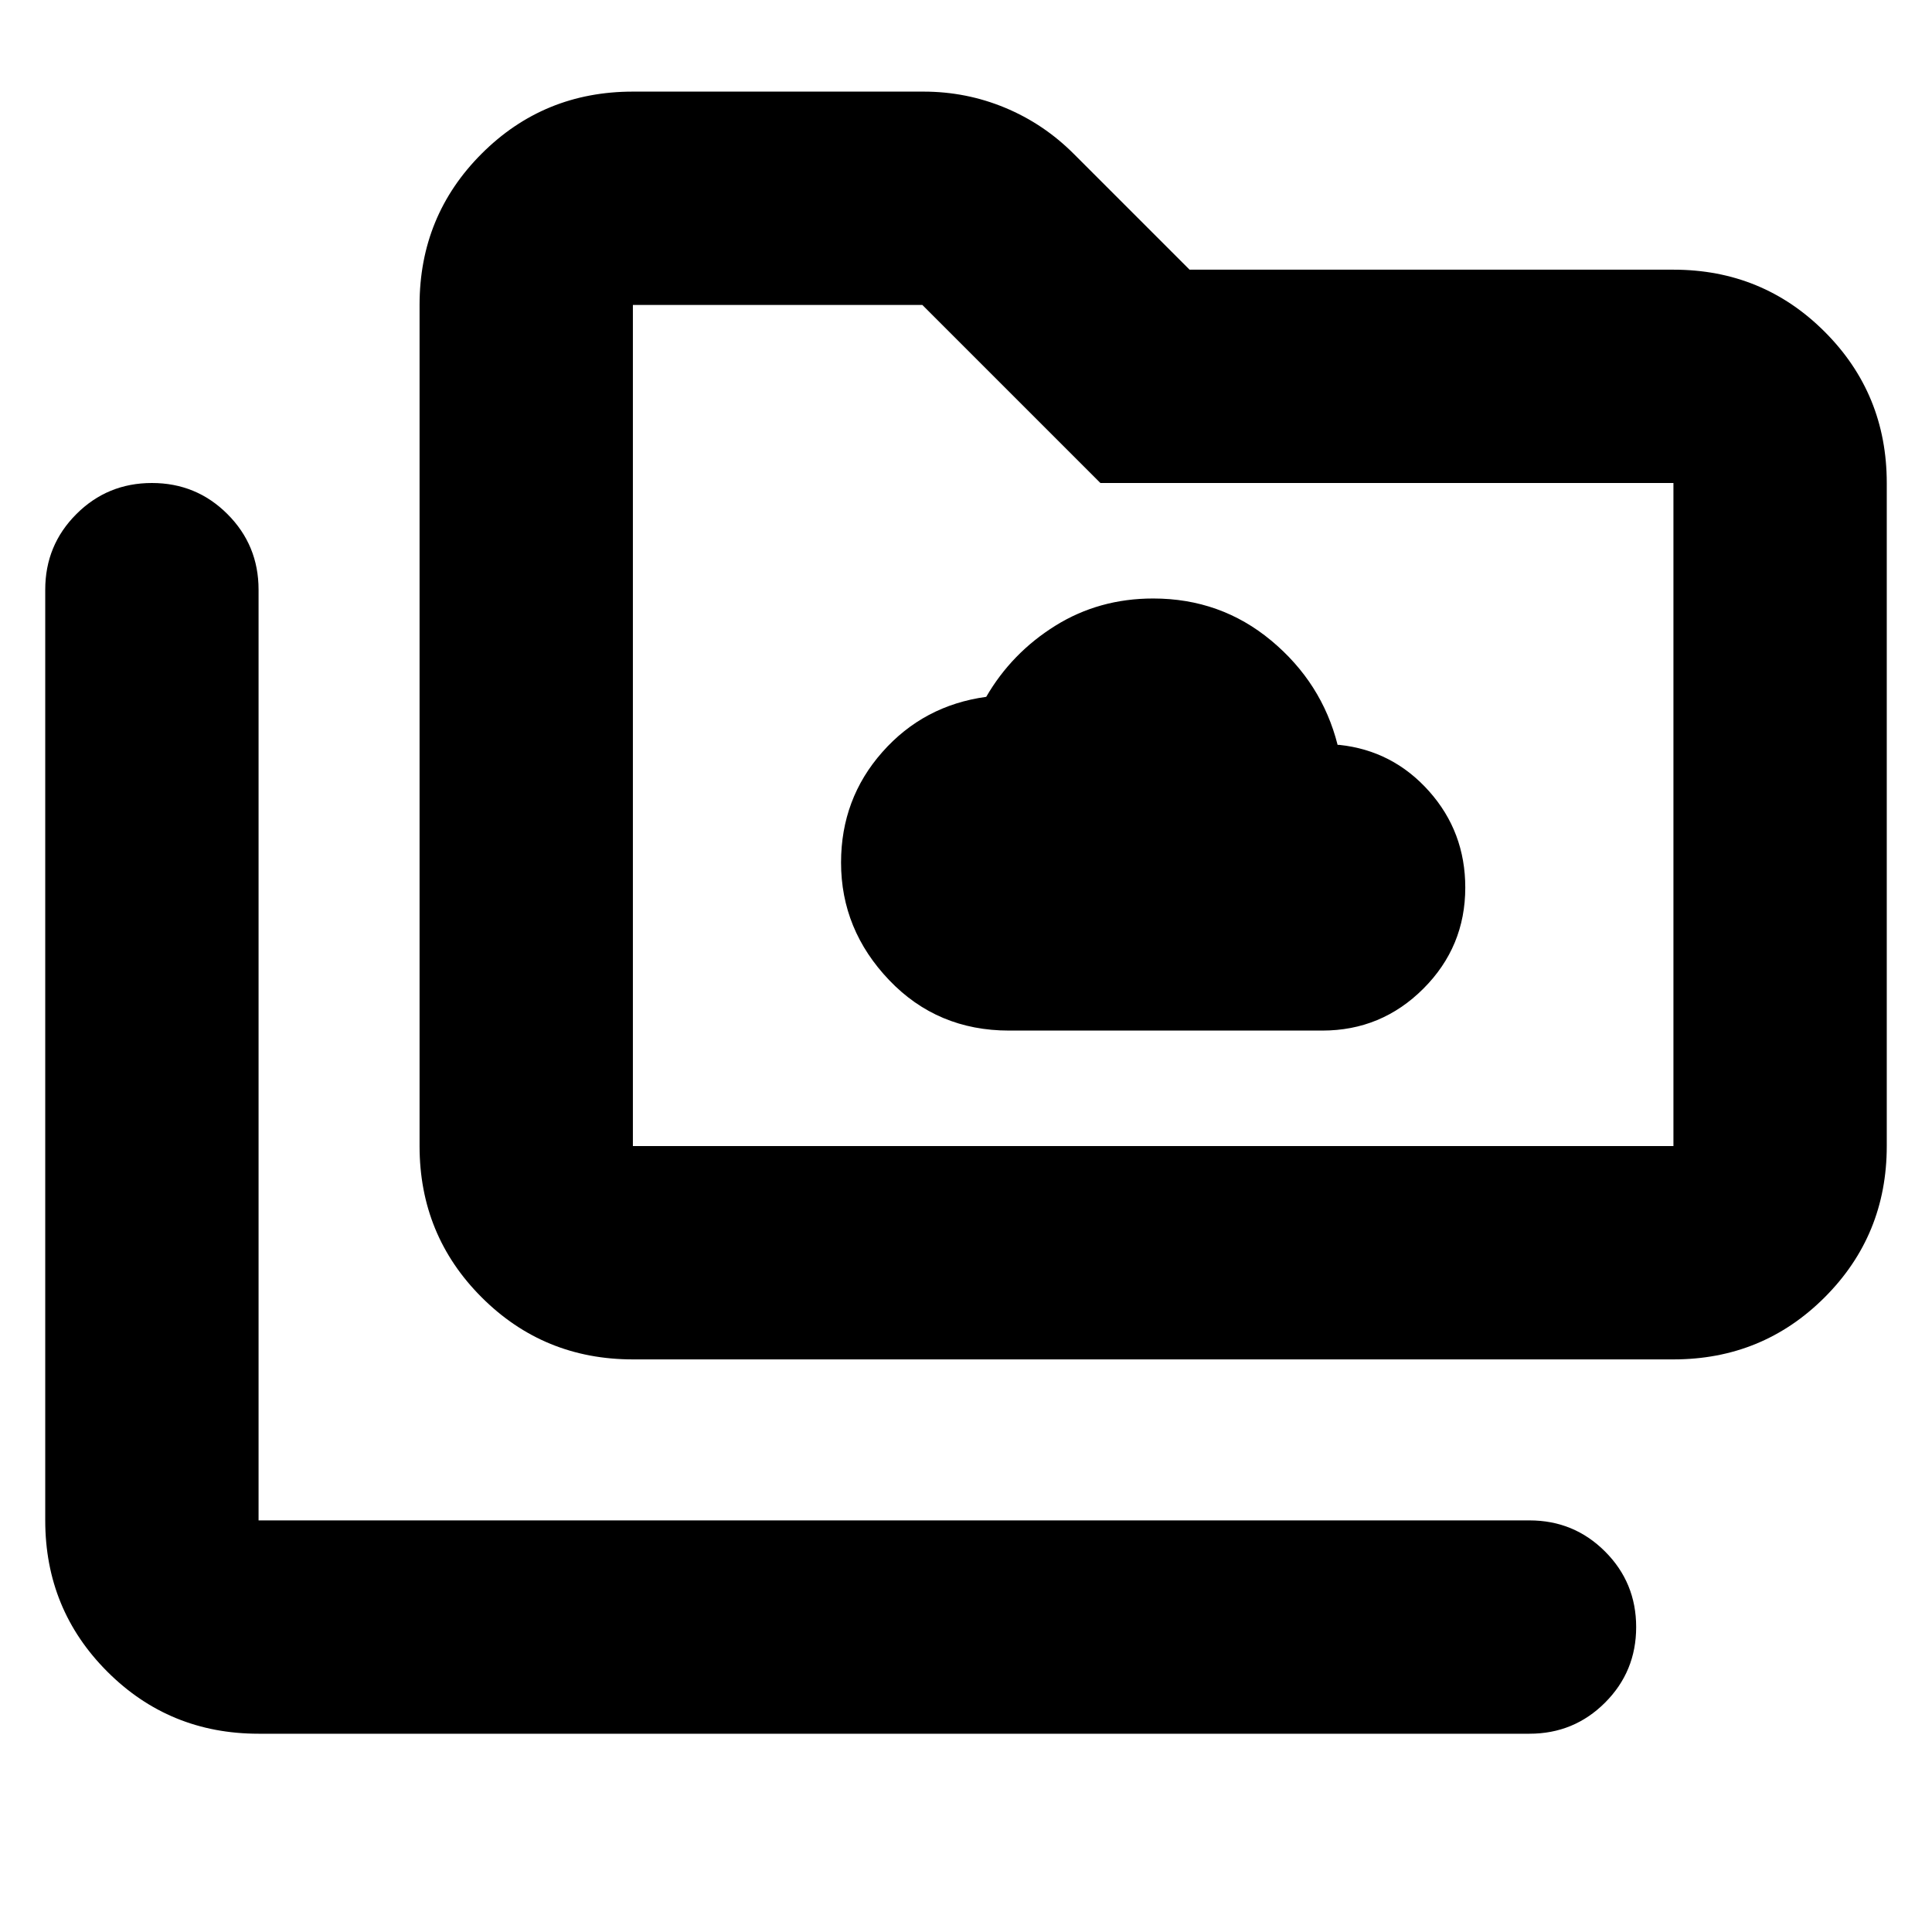 <svg xmlns="http://www.w3.org/2000/svg" height="24" viewBox="0 -960 960 960" width="24"><path d="M501.392-447.913h155.652q29.391 0 50.218-20.827 20.826-20.826 20.826-50.217 0-27.696-18-47.892t-44.565-23.022h-.87q-7.826-30.869-32.957-51.804-25.13-20.935-58.695-20.935-26.865 0-48.563 13.5-21.698 13.5-34.394 35.37-31.131 4.261-51.631 27.456-20.5 23.196-20.5 54.892 0 33.391 23.931 58.435 23.931 25.044 59.548 25.044ZM128.479-98.521q-44.305 0-75.153-30.848-30.849-30.848-30.849-75.153v-462.477q0-22.088 15.457-37.544Q53.391-720 75.478-720q22.087 0 37.544 15.457 15.457 15.456 15.457 37.544v462.477H760q22.087 0 37.544 15.457 15.457 15.456 15.457 37.544 0 22.087-15.457 37.544Q782.087-98.521 760-98.521H128.479ZM314.48-284.522q-44.305 0-75.153-30.848-30.848-30.848-30.848-75.153v-417.956q0-44.305 30.848-75.153 30.848-30.848 75.153-30.848h144.39q21.226 0 40.461 7.978 19.236 7.979 34.192 22.935l57.566 57.566h240.432q44.305 0 75.153 30.848 30.849 30.848 30.849 75.153v329.477q0 44.305-30.849 75.153-30.848 30.848-75.153 30.848H314.48Zm0-106.001h517.041V-720H546.784l-88.479-88.479H314.48v417.956Zm0 0v-417.956 417.956Z"/></svg>